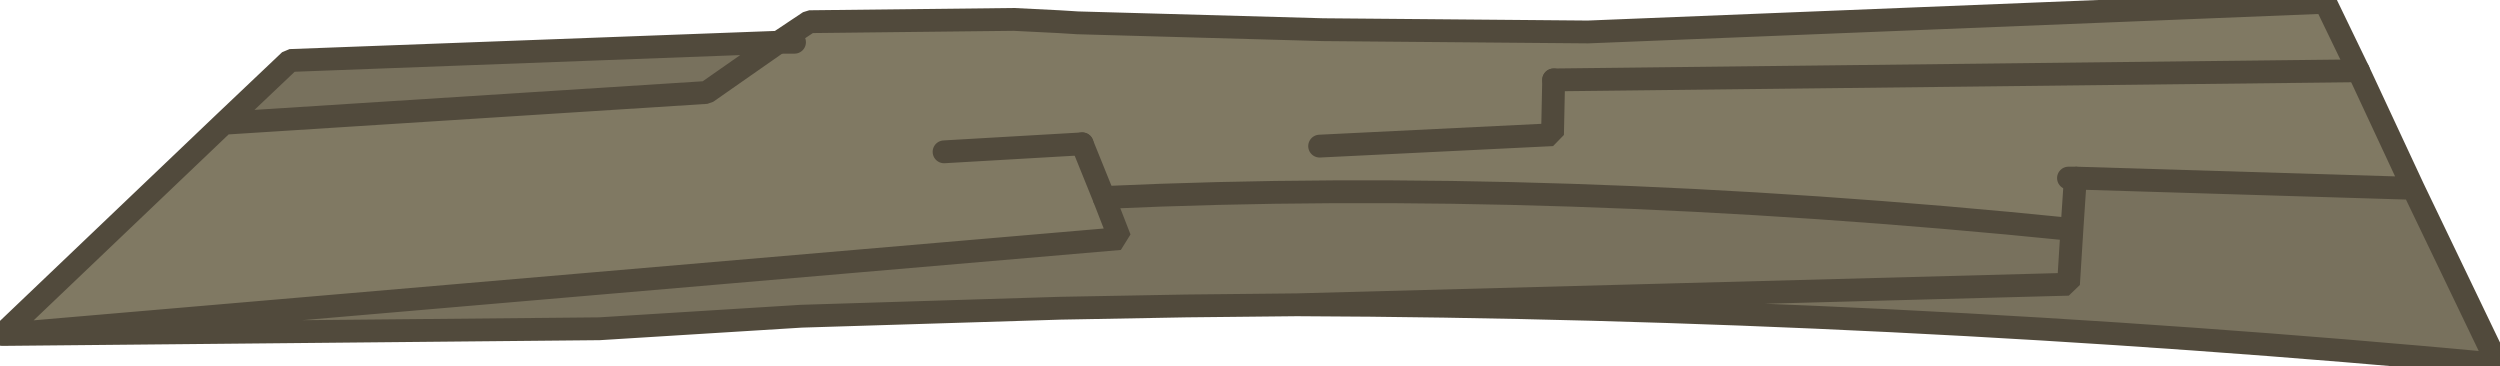 <?xml version="1.0" encoding="UTF-8" standalone="no"?>
<svg xmlns:ffdec="https://www.free-decompiler.com/flash" xmlns:xlink="http://www.w3.org/1999/xlink" ffdec:objectType="shape" height="16.05px" width="109.5px" xmlns="http://www.w3.org/2000/svg">
  <g transform="matrix(1.0, 0.0, 0.0, 1.0, 66.65, 2.35)">
    <path d="M-32.55 -0.5 L-31.2 -1.4 -22.25 -1.5 -20.25 -1.4 -19.45 -1.35 -8.7 -1.05 2.9 -0.95 35.2 -2.25 36.65 0.75 39.05 5.9 24.25 5.45 24.1 7.7 Q1.45 5.4 -18.3 6.3 L-17.6 8.1 -66.55 12.3 -56.85 3.05 -35.7 1.7 -32.55 -0.5 -31.85 -0.5 -32.55 -0.5 M-19.25 3.95 L-18.3 6.3 -19.25 3.95 -25.3 4.3 -19.25 3.95 M1.4 1.15 L36.65 0.75 1.4 1.15 1.35 3.55 -8.85 4.05 1.35 3.55 1.4 1.15 M23.95 5.45 L24.25 5.45 23.95 5.45" fill="#807963" fill-rule="evenodd" stroke="none"/>
    <path d="M39.05 5.9 L42.75 13.6 Q15.9 11.1 -9.85 11.0 L-14.7 11.05 -20.2 11.15 -31.55 11.5 -40.4 12.05 -66.55 12.3 -17.6 8.1 -18.3 6.3 Q1.45 5.4 24.1 7.7 L23.95 10.1 -9.85 11.0 23.95 10.1 24.1 7.7 24.25 5.45 39.05 5.9 M-56.85 3.05 L-53.95 0.3 -32.55 -0.5 -35.7 1.7 -56.85 3.05" fill="#78715d" fill-rule="evenodd" stroke="none"/>
    <path d="M-19.25 3.95 L-25.3 4.3 M1.4 1.15 L1.35 3.55 -8.85 4.05" ffdec:has-small-stroke="true" ffdec:original-stroke-width="0.25" fill="none" stroke="#514a3c" stroke-linecap="round" stroke-linejoin="bevel" stroke-width="1.0"/>
    <path d="M-32.55 -0.5 L-31.85 -0.5 M-18.3 6.3 L-19.25 3.95 M36.65 0.75 L1.4 1.15 M24.25 5.45 L23.95 5.45" ffdec:has-small-stroke="true" ffdec:original-stroke-width="0.25" fill="none" stroke="#514a3c" stroke-linecap="round" stroke-linejoin="bevel" stroke-width="1.0"/>
    <path d="M-32.55 -0.5 L-31.2 -1.4 -22.25 -1.5 -20.25 -1.4 -19.45 -1.35 -8.7 -1.05 2.9 -0.95 35.2 -2.25 36.65 0.75 39.05 5.9 42.75 13.6 Q15.9 11.1 -9.85 11.0 L-14.7 11.05 -20.2 11.15 -31.55 11.5 -40.4 12.05 -66.55 12.3 -56.85 3.05 -53.95 0.3 -32.55 -0.5 -35.7 1.7 -56.85 3.05 M-66.55 12.3 L-17.6 8.1 -18.3 6.3 Q1.45 5.4 24.1 7.7 L23.95 10.1 -9.85 11.0 M39.05 5.9 L24.25 5.45 24.1 7.7" ffdec:has-small-stroke="true" ffdec:original-stroke-width="0.25" fill="none" stroke="#514a3c" stroke-linecap="round" stroke-linejoin="bevel" stroke-width="1.0"/>
  </g>
</svg>
